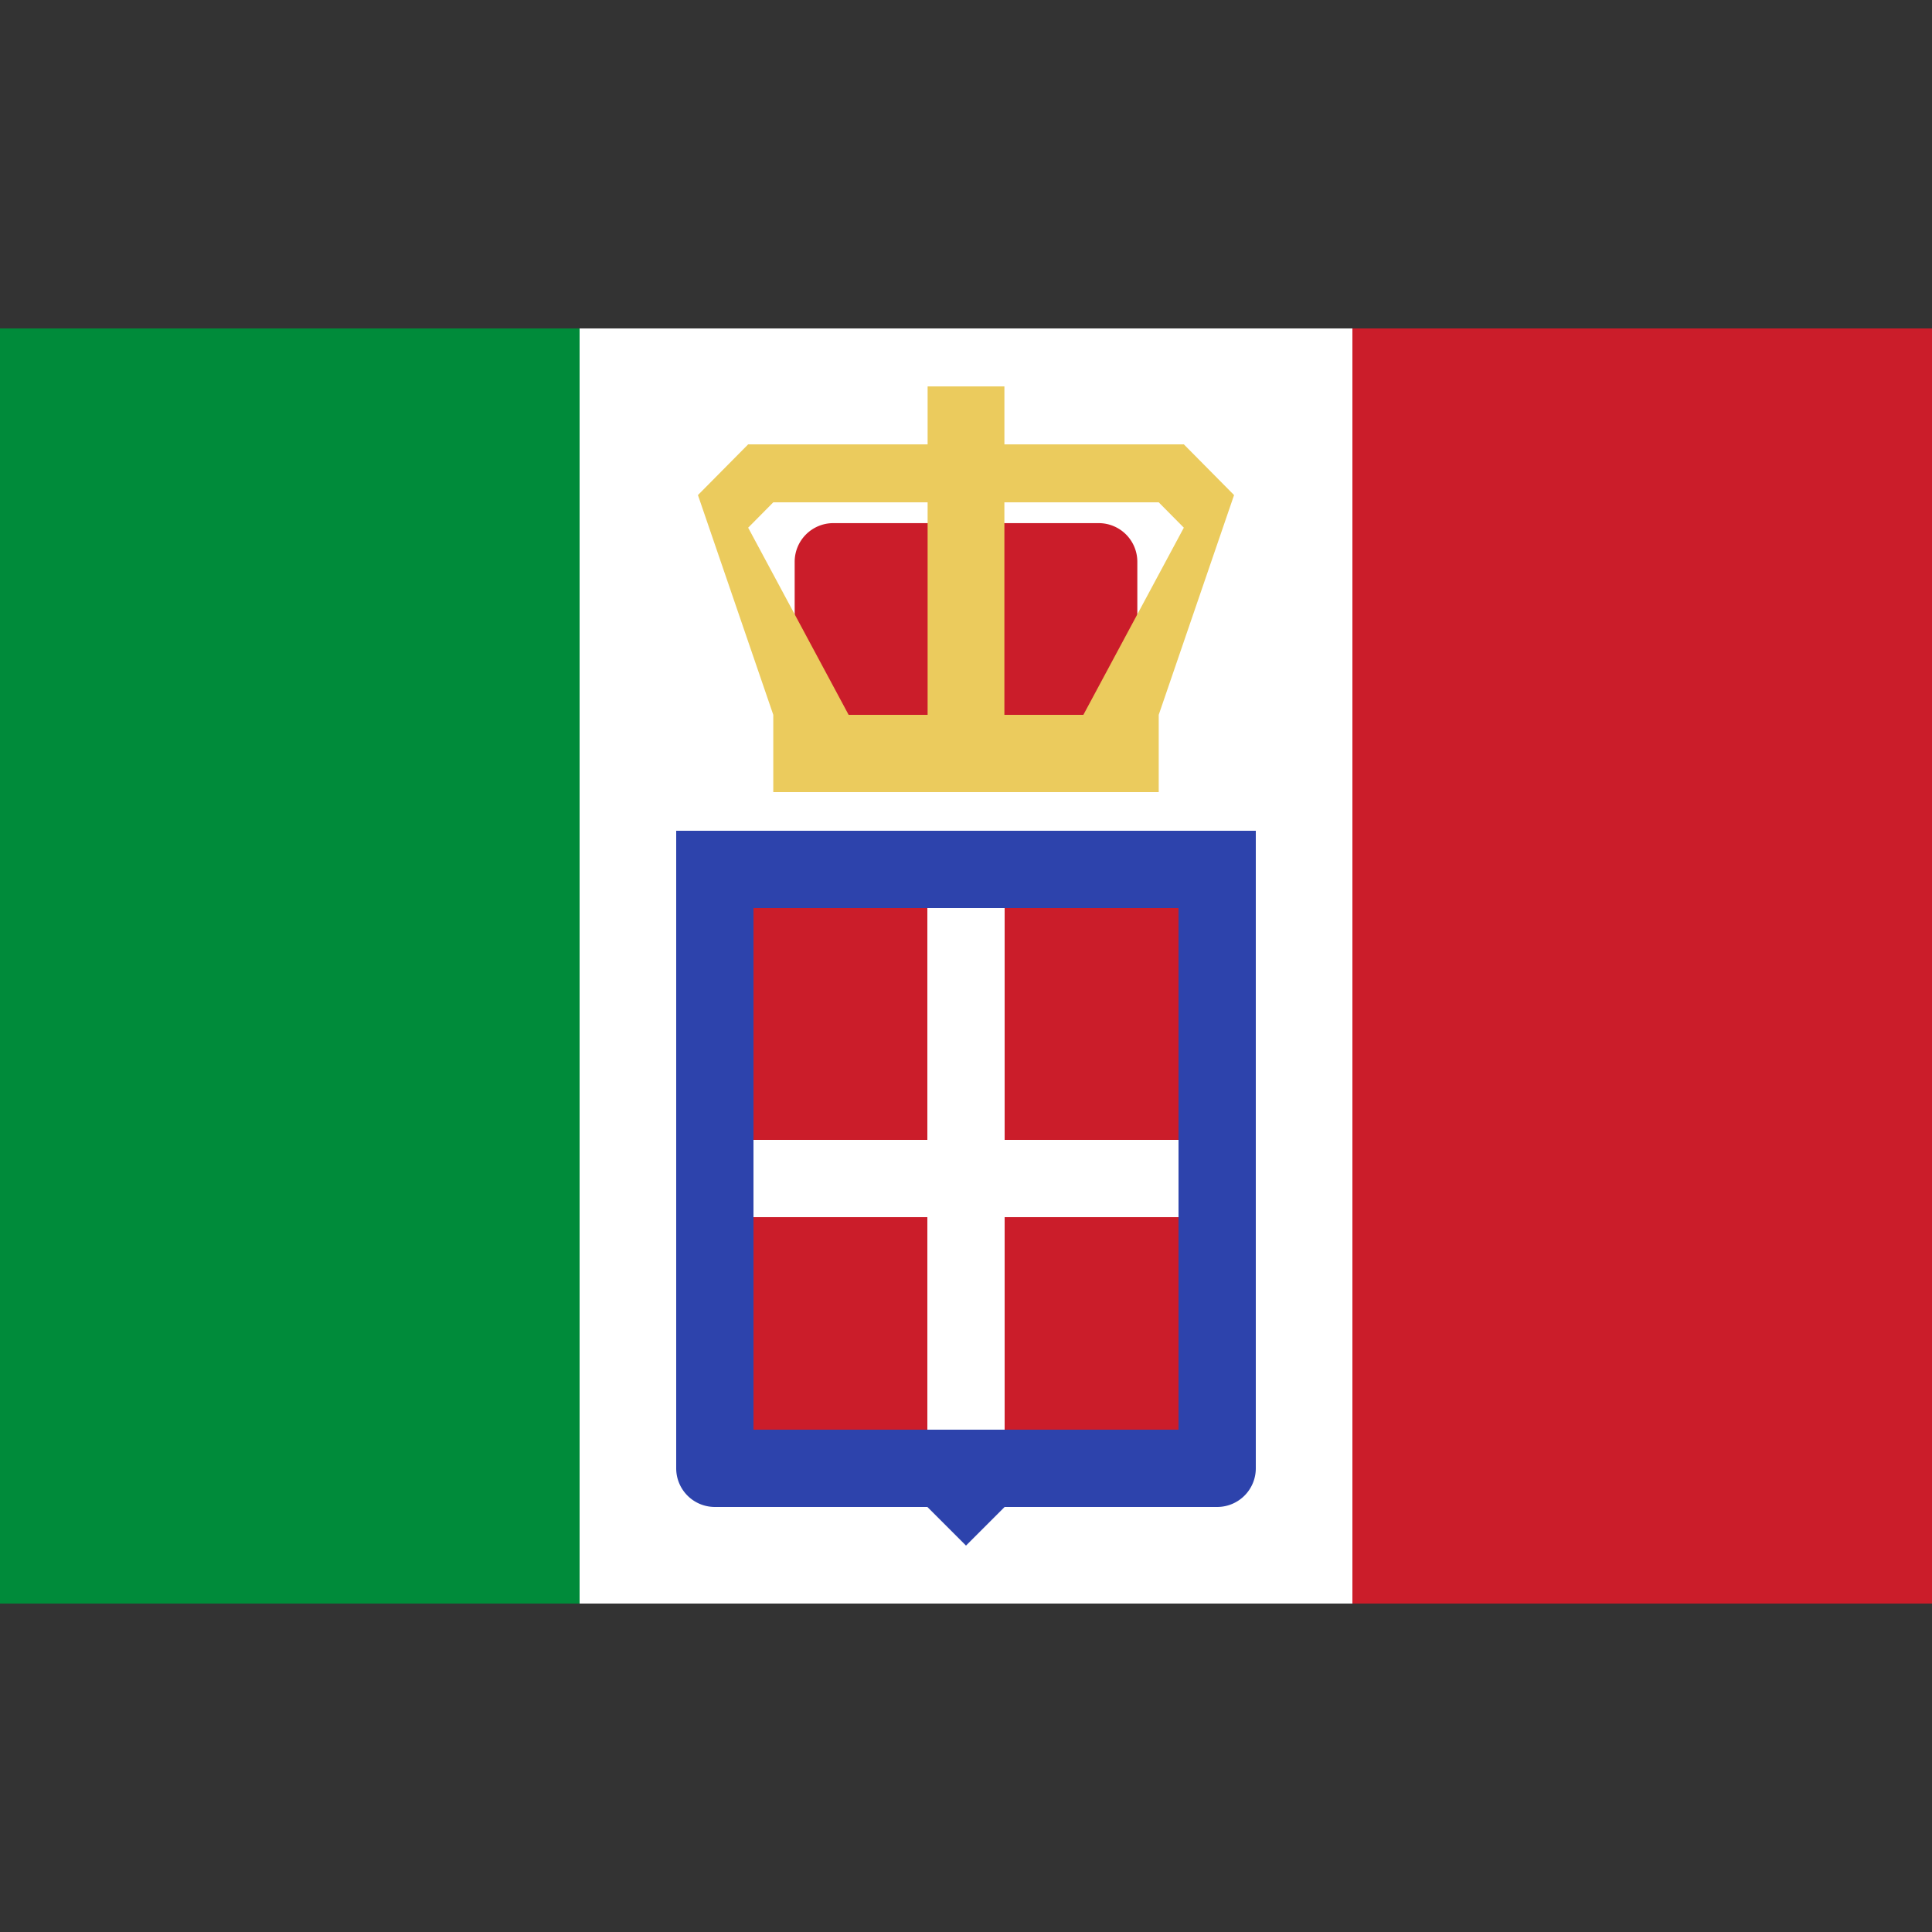 <svg id="Italy" xmlns="http://www.w3.org/2000/svg" width="100" height="100" viewBox="0 0 100 100">
  <rect x="0" y="0" width="100" height="100" fill="#333333" stroke="none"/>
<defs>
    <style>
      .cls-1 {
        fill: #008b3a;
      }

      .cls-2, .cls-6 {
        fill: #cb1d2a;
      }

      .cls-3, .cls-5 {
        fill: #fff;
      }

      .cls-4 {
        fill: #2d43ac;
      }

      .cls-4, .cls-5, .cls-6, .cls-7 {
        fill-rule: evenodd;
      }

      .cls-7 {
        fill: #ebcb5d;
      }
    </style>
  </defs>
  <g id="country_italy">
    <rect class="cls-1" y="17" width="30" height="66"/>
    <rect class="cls-2" x="70" y="17" width="30" height="66"/>
    <rect class="cls-3" x="30" y="17" width="40" height="66"/>
    <path class="cls-4" d="M35,43H65V76a2,2,0,0,1-2,2H37a2,2,0,0,1-2-2V43ZM48,78l2,2,2-2H48Z"/>
    <rect class="cls-2" x="39" y="47" width="22" height="27"/>
    <path class="cls-5" d="M61,63H52V74H48V63H39V59h9V47h4V59h9v4Z"/>
    <path class="cls-6" d="M43.132,27.077H56.868a2,2,0,0,1,2,2v9.408a2,2,0,0,1-2,2H43.132a2,2,0,0,1-2-2V29.077A2,2,0,0,1,43.132,27.077Z"/>
    <path class="cls-7" d="M63.875,25.625L59.975,37v4H40.025V37l-3.9-11.375L38.725,23h9.288V20h3.975v3h9.288ZM40.025,26l-1.3,1.313L43.925,37h4.088V26H40.025Zm11.962,0V37h4.088l5.2-9.687L59.975,26H51.988Z"/>
  </g>
</svg>
